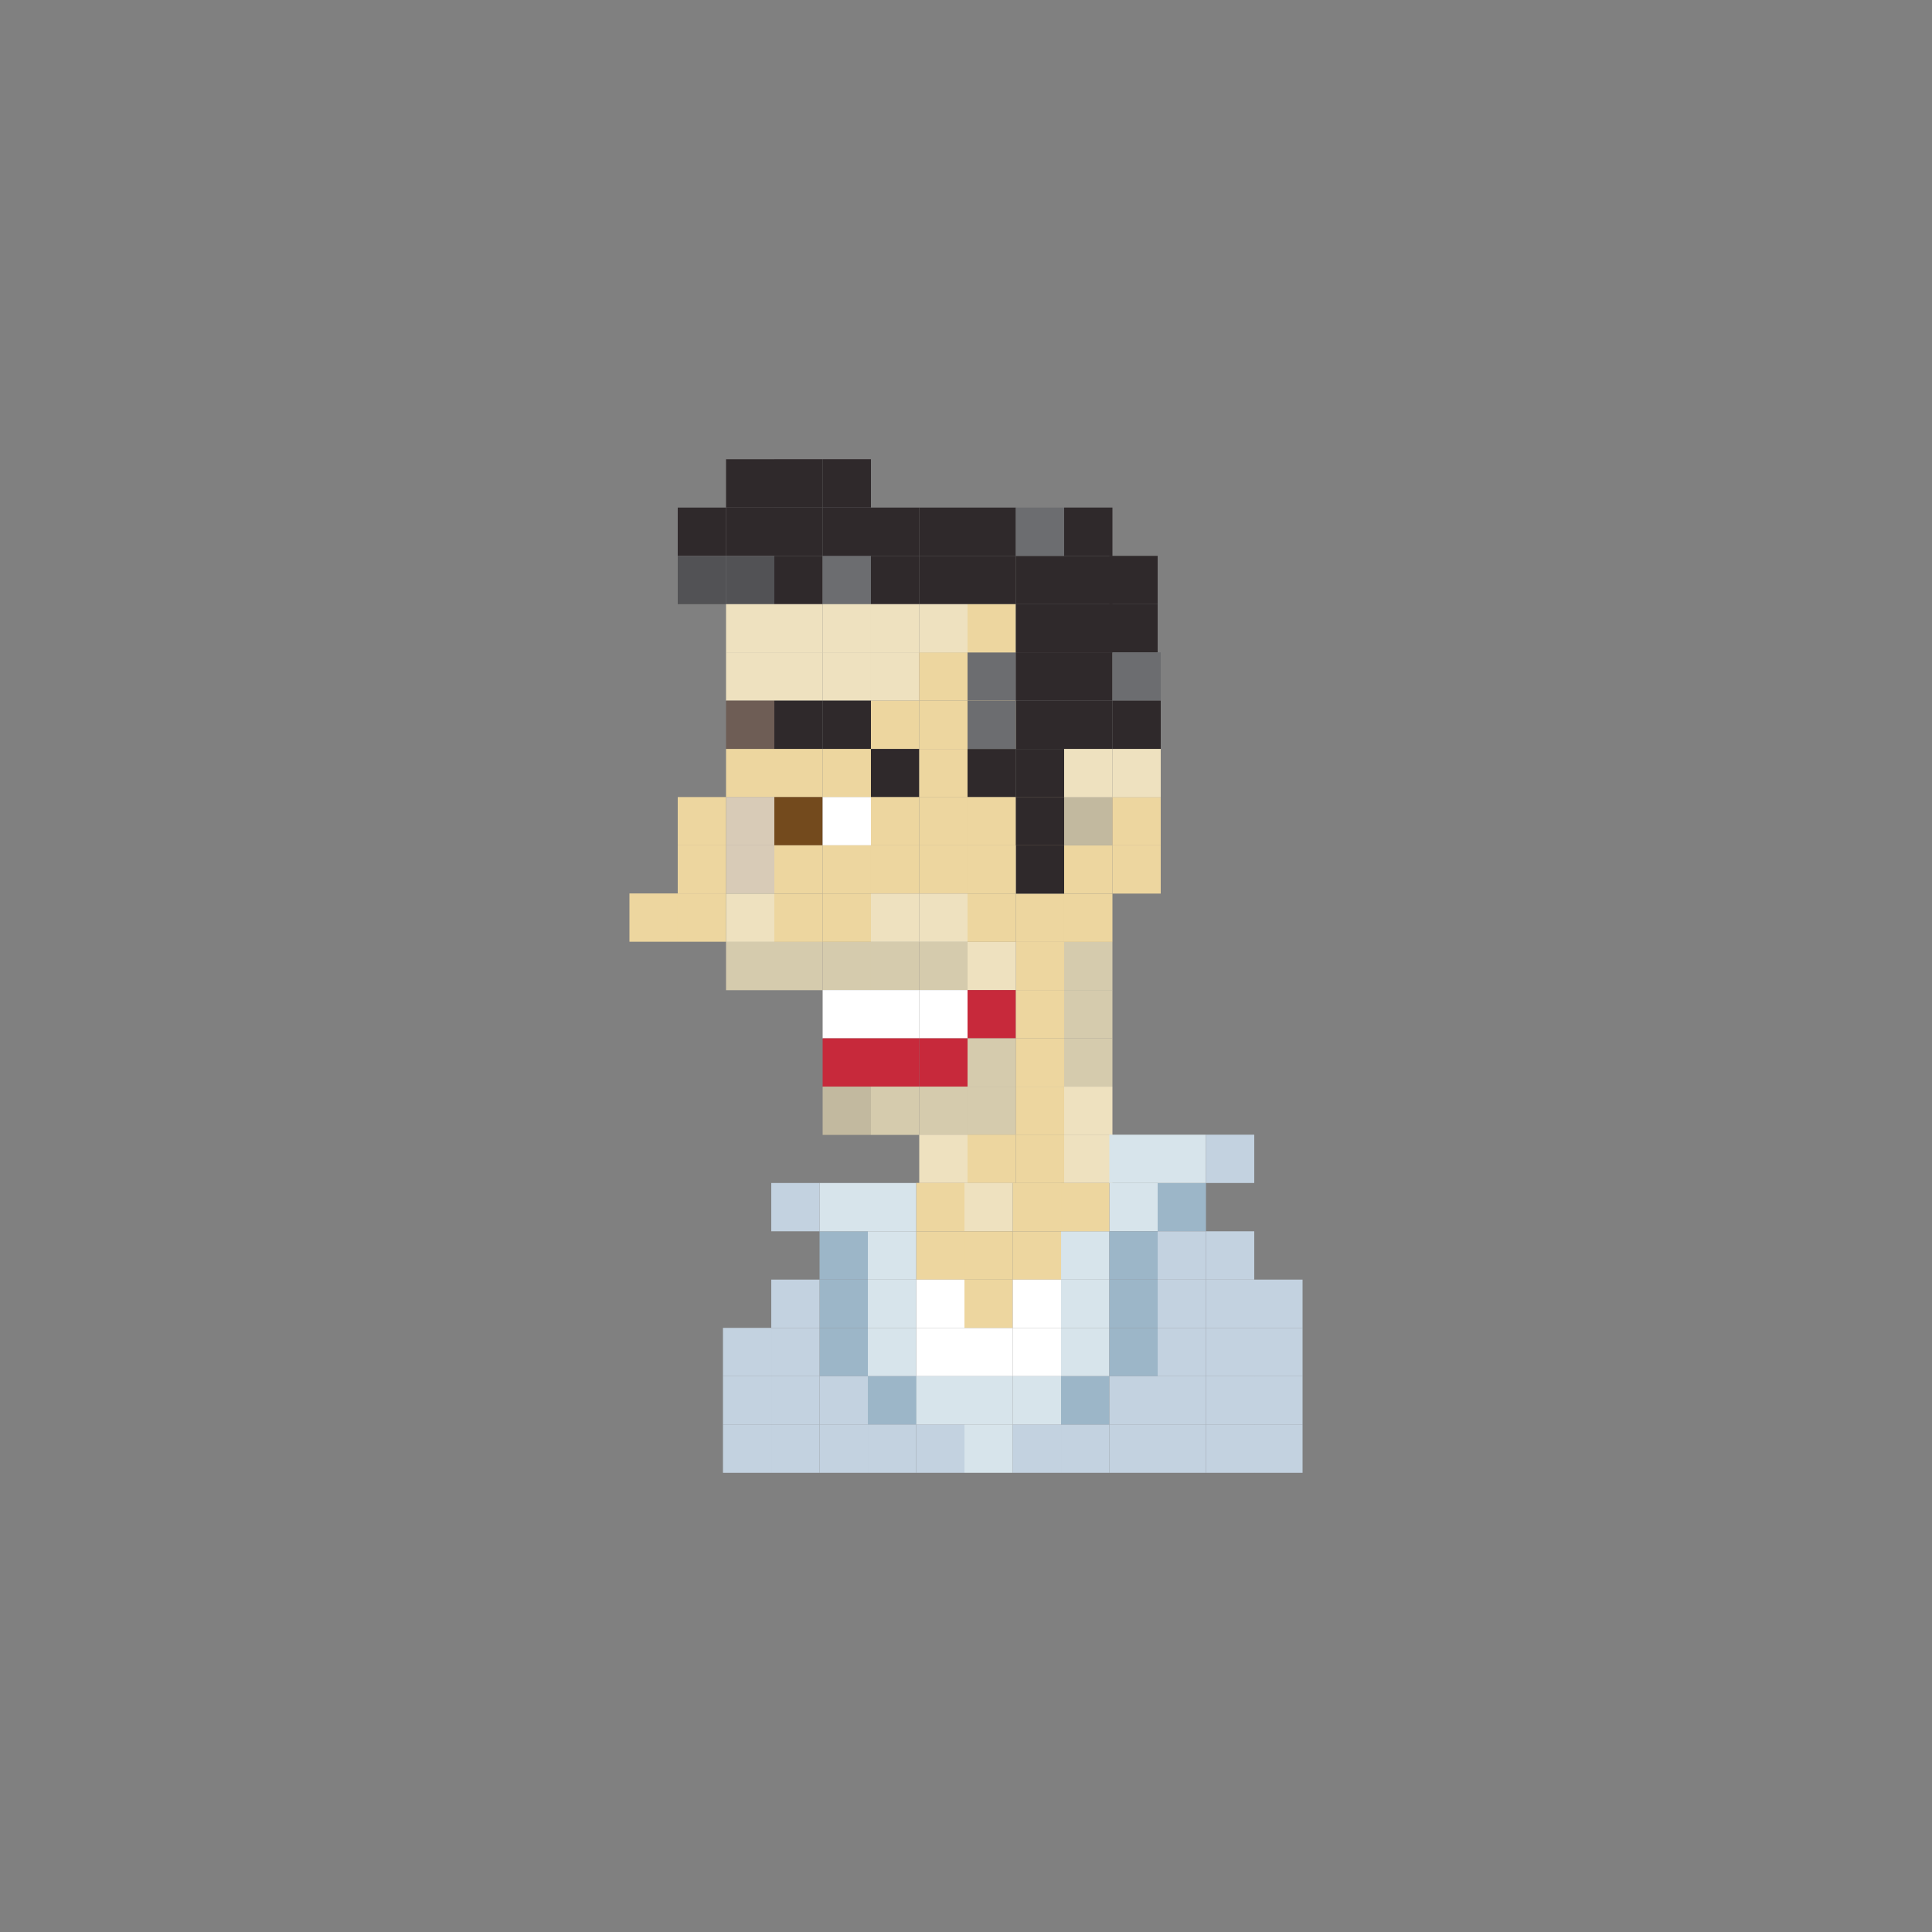 <?xml version="1.0" encoding="utf-8"?>
<!-- Generator: Adobe Illustrator 16.0.0, SVG Export Plug-In . SVG Version: 6.00 Build 0)  -->
<!DOCTYPE svg PUBLIC "-//W3C//DTD SVG 1.1//EN" "http://www.w3.org/Graphics/SVG/1.1/DTD/svg11.dtd">
<svg version="1.1" id="Layer_1" xmlns="http://www.w3.org/2000/svg" xmlns:xlink="http://www.w3.org/1999/xlink" x="0px" y="0px"
	 width="300px" height="300px" viewBox="0 0 300 300" enable-background="new 0 0 300 300" xml:space="preserve">
<rect x="0" y="0" width="300" height="300" fill="#808080" stroke="none"/>
<g>
	<rect x="112.739" y="78.816" fill="#2F292B" width="7.5" height="7.5"/>
	<rect x="112.739" y="86.316" fill="#525255" width="7.5" height="7.5"/>
	<rect x="105.239" y="78.816" fill="#2F292B" width="7.5" height="7.5"/>
	<rect x="105.239" y="86.316" fill="#525255" width="7.5" height="7.5"/>
	<rect x="120.239" y="86.316" fill="#2F292B" width="7.5" height="7.5"/>
	<rect x="120.239" y="78.811" fill="#2F292B" width="7.5" height="7.5"/>
	<rect x="127.739" y="86.316" fill="#6C6D70" width="7.5" height="7.5"/>
	<rect x="135.239" y="86.316" fill="#2F292B" width="7.5" height="7.5"/>
	<rect x="142.739" y="86.316" fill="#2F292B" width="7.5" height="7.5"/>
	<rect x="150.239" y="86.316" fill="#2F292B" width="7.5" height="7.5"/>
	<rect x="112.739" y="101.296" fill="#EEE1BF" width="7.5" height="7.5"/>
	<rect x="120.239" y="101.296" fill="#EEE1BF" width="7.5" height="7.5"/>
	<rect x="127.739" y="101.296" fill="#EEE1BF" width="7.5" height="7.5"/>
	<rect x="135.239" y="101.296" fill="#EEE1BF" width="7.5" height="7.5"/>
	<rect x="142.739" y="101.296" fill="#EDD69F" width="7.5" height="7.5"/>
	<rect x="150.239" y="101.296" fill="#6C6D70" width="7.5" height="7.5"/>
	<rect x="112.739" y="108.796" fill="#6E5D55" width="7.5" height="7.5"/>
	<rect x="120.239" y="108.796" fill="#2F292B" width="7.5" height="7.5"/>
	<rect x="127.739" y="108.796" fill="#2F292B" width="7.5" height="7.5"/>
	<rect x="135.239" y="108.796" fill="#EDD69F" width="7.5" height="7.5"/>
	<rect x="142.739" y="108.796" fill="#EDD69F" width="7.5" height="7.5"/>
	<rect x="150.239" y="108.796" fill="#EDD69F" width="7.5" height="7.5"/>
	<rect x="112.739" y="116.296" fill="#EDD69F" width="7.5" height="7.5"/>
	<rect x="120.239" y="116.296" fill="#EDD69F" width="7.5" height="7.5"/>
	<rect x="112.739" y="123.767" fill="#D8CBB7" width="7.5" height="7.5"/>
	<rect x="120.239" y="123.767" fill="#734A1D" width="7.5" height="7.5"/>
	<rect x="112.739" y="131.257" fill="#D8CBB7" width="7.5" height="7.5"/>
	<rect x="120.239" y="131.257" fill="#EDD69F" width="7.5" height="7.5"/>
	<rect x="112.739" y="138.767" fill="#EEE1BF" width="7.5" height="7.5"/>
	<rect x="120.239" y="138.767" fill="#EDD69F" width="7.5" height="7.5"/>
	<rect x="112.739" y="146.257" fill="#D5CBAD" width="7.5" height="7.5"/>
	<rect x="120.239" y="146.257" fill="#D5CBAD" width="7.5" height="7.5"/>
	<rect x="135.239" y="146.257" fill="#D5CBAD" width="7.5" height="7.5"/>
	<rect x="127.739" y="146.257" fill="#D5CBAD" width="7.5" height="7.5"/>
	<rect x="142.739" y="146.257" fill="#D5CBAD" width="7.5" height="7.5"/>
	<rect x="157.739" y="146.257" fill="#EDD69F" width="7.5" height="7.5"/>
	<rect x="150.239" y="146.257" fill="#EEE1BF" width="7.5" height="7.5"/>
	<rect x="135.239" y="153.738" fill="#FFFFFF" width="7.5" height="7.5"/>
	<rect x="127.739" y="153.738" fill="#FFFFFF" width="7.5" height="7.5"/>
	<rect x="142.739" y="153.738" fill="#FFFFFF" width="7.5" height="7.5"/>
	<rect x="150.239" y="153.738" fill="#C7293B" width="7.5" height="7.5"/>
	<rect x="135.239" y="161.228" fill="#C7293B" width="7.5" height="7.5"/>
	<rect x="127.739" y="161.228" fill="#C7293B" width="7.5" height="7.5"/>
	<rect x="142.739" y="161.228" fill="#C7293B" width="7.5" height="7.5"/>
	<rect x="150.239" y="161.228" fill="#D5CBAD" width="7.5" height="7.5"/>
	<rect x="135.239" y="168.728" fill="#D5CBAD" width="7.5" height="7.5"/>
	<rect x="127.739" y="168.728" fill="#C2B99F" width="7.5" height="7.5"/>
	<rect x="142.739" y="168.728" fill="#D5CBAD" width="7.5" height="7.5"/>
	<rect x="150.239" y="168.728" fill="#D5CBAD" width="7.5" height="7.5"/>
	<rect x="157.739" y="168.728" fill="#EDD69F" width="7.5" height="7.5"/>
	<rect x="142.739" y="176.194" fill="#EEE1BF" width="7.5" height="7.5"/>
	<rect x="150.239" y="176.194" fill="#EDD69F" width="7.5" height="7.5"/>
	<rect x="157.739" y="176.194" fill="#EDD69F" width="7.5" height="7.5"/>
	<rect x="165.239" y="168.728" fill="#EEE1BF" width="7.5" height="7.5"/>
	<rect x="165.239" y="176.194" fill="#EEE1BF" width="7.5" height="7.5"/>
	<rect x="165.239" y="146.257" fill="#D5CBAD" width="7.5" height="7.5"/>
	<rect x="157.739" y="138.767" fill="#EDD69F" width="7.5" height="7.5"/>
	<rect x="165.239" y="138.767" fill="#EDD69F" width="7.5" height="7.5"/>
	<rect x="157.739" y="161.228" fill="#EDD69F" width="7.5" height="7.5"/>
	<rect x="165.239" y="161.228" fill="#D5CBAD" width="7.5" height="7.5"/>
	<rect x="157.739" y="153.738" fill="#EDD69F" width="7.5" height="7.5"/>
	<rect x="165.239" y="153.738" fill="#D5CBAD" width="7.5" height="7.5"/>
	<rect x="157.739" y="131.257" fill="#2F292B" width="7.5" height="7.5"/>
	<rect x="165.239" y="131.257" fill="#EDD69F" width="7.5" height="7.5"/>
	<rect x="157.739" y="123.767" fill="#EDD69F" width="7.5" height="7.5"/>
	<rect x="165.239" y="123.767" fill="#C2B99F" width="7.5" height="7.5"/>
	<rect x="172.739" y="131.257" fill="#EDD69F" width="7.5" height="7.5"/>
	<rect x="172.739" y="123.767" fill="#EDD69F" width="7.5" height="7.5"/>
	<rect x="127.739" y="116.296" fill="#EDD69F" width="7.5" height="7.5"/>
	<rect x="135.239" y="116.296" fill="#2F292B" width="7.5" height="7.5"/>
	<rect x="142.739" y="116.296" fill="#EDD69F" width="7.5" height="7.5"/>
	<rect x="150.239" y="116.296" fill="#2F292B" width="7.5" height="7.5"/>
	<rect x="127.739" y="123.767" fill="#FFFFFF" width="7.5" height="7.5"/>
	<rect x="135.239" y="123.767" fill="#EDD69F" width="7.5" height="7.5"/>
	<rect x="142.739" y="123.767" fill="#EDD69F" width="7.5" height="7.5"/>
	<rect x="150.239" y="123.767" fill="#EDD69F" width="7.5" height="7.5"/>
	<rect x="127.739" y="131.257" fill="#EDD69F" width="7.5" height="7.5"/>
	<rect x="135.239" y="131.257" fill="#EDD69F" width="7.5" height="7.5"/>
	<rect x="142.739" y="131.257" fill="#EDD69F" width="7.5" height="7.5"/>
	<rect x="150.239" y="131.257" fill="#EDD69F" width="7.5" height="7.5"/>
	<rect x="127.739" y="138.757" fill="#EDD69F" width="7.5" height="7.5"/>
	<rect x="135.239" y="138.757" fill="#EEE1BF" width="7.5" height="7.5"/>
	<rect x="142.739" y="138.757" fill="#EEE1BF" width="7.5" height="7.5"/>
	<rect x="150.239" y="138.757" fill="#EDD69F" width="7.5" height="7.5"/>
	<rect x="157.739" y="101.296" fill="#2F292B" width="7.5" height="7.5"/>
	<rect x="165.239" y="101.296" fill="#2F292B" width="7.5" height="7.5"/>
	<rect x="112.739" y="93.816" fill="#EEE1BF" width="7.5" height="7.5"/>
	<rect x="112.739" y="71.311" fill="#2F292B" width="7.5" height="7.5"/>
	<rect x="120.239" y="71.306" fill="#2F292B" width="7.5" height="7.5"/>
	<rect x="127.739" y="71.306" fill="#2F292B" width="7.5" height="7.5"/>
	<rect x="120.239" y="93.816" fill="#EEE1BF" width="7.5" height="7.5"/>
	<rect x="127.739" y="93.816" fill="#EEE1BF" width="7.5" height="7.5"/>
	<rect x="135.239" y="93.816" fill="#EEE1BF" width="7.5" height="7.5"/>
	<rect x="142.739" y="93.816" fill="#EEE1BF" width="7.5" height="7.5"/>
	<rect x="150.239" y="93.816" fill="#EDD69F" width="7.5" height="7.5"/>
	<rect x="157.739" y="93.816" fill="#2F292B" width="7.5" height="7.5"/>
	<rect x="157.739" y="86.316" fill="#2F292B" width="7.5" height="7.5"/>
	<rect x="165.239" y="93.816" fill="#2F292B" width="7.5" height="7.5"/>
	<rect x="165.239" y="86.316" fill="#2F292B" width="7.5" height="7.5"/>
	<rect x="165.239" y="78.811" fill="#2F292B" width="7.5" height="7.5"/>
	<rect x="172.261" y="93.816" fill="#2F292B" width="7.5" height="7.5"/>
	<rect x="172.261" y="86.316" fill="#2F292B" width="7.5" height="7.5"/>
	<rect x="127.739" y="78.816" fill="#2F292B" width="7.5" height="7.5"/>
	<rect x="135.239" y="78.816" fill="#2F292B" width="7.5" height="7.5"/>
	<rect x="142.739" y="78.816" fill="#2F292B" width="7.5" height="7.5"/>
	<rect x="150.239" y="78.816" fill="#2F292B" width="7.5" height="7.5"/>
	<rect x="157.739" y="78.816" fill="#6C6D70" width="7.5" height="7.5"/>
	<rect x="157.739" y="108.796" fill="#2F292B" width="7.5" height="7.5"/>
	<rect x="150.239" y="108.796" fill="#6C6D70" width="7.5" height="7.5"/>
	<rect x="157.739" y="123.767" fill="#2F292B" width="7.5" height="7.5"/>
	<rect x="165.239" y="108.796" fill="#2F292B" width="7.5" height="7.5"/>
	<rect x="157.739" y="116.296" fill="#2F292B" width="7.5" height="7.5"/>
	<rect x="165.239" y="116.296" fill="#EEE1BF" width="7.5" height="7.5"/>
	<rect x="172.739" y="101.296" fill="#6C6D70" width="7.5" height="7.5"/>
	<rect x="172.739" y="108.796" fill="#2F292B" width="7.5" height="7.5"/>
	<rect x="172.739" y="116.296" fill="#EEE1BF" width="7.5" height="7.5"/>
	<rect x="105.239" y="138.733" fill="#EDD69F" width="7.5" height="7.5"/>
	<rect x="97.739" y="138.733" fill="#EDD69F" width="7.5" height="7.5"/>
	<rect x="105.239" y="131.233" fill="#EDD69F" width="7.5" height="7.5"/>
	<rect x="105.239" y="123.767" fill="#EDD69F" width="7.5" height="7.5"/>
	<rect x="142.261" y="183.679" fill="#EDD69F" width="7.5" height="7.5"/>
	<rect x="149.761" y="183.679" fill="#EEE1BF" width="7.5" height="7.5"/>
	<rect x="157.261" y="183.679" fill="#EDD69F" width="7.5" height="7.5"/>
	<rect x="142.261" y="191.194" fill="#EDD69F" width="7.5" height="7.5"/>
	<rect x="149.761" y="191.194" fill="#EDD69F" width="7.5" height="7.5"/>
	<rect x="172.261" y="183.694" fill="#D7E4EB" width="7.5" height="7.5"/>
	<rect x="172.261" y="176.194" fill="#D7E4EB" width="7.5" height="7.5"/>
	<rect x="179.761" y="183.694" fill="#9CB6C8" width="7.5" height="7.5"/>
	<rect x="179.761" y="176.194" fill="#D7E4EB" width="7.5" height="7.5"/>
	<rect x="187.261" y="176.194" fill="#C3D2E0" width="7.5" height="7.5"/>
	<rect x="164.761" y="191.194" fill="#D7E4EB" width="7.5" height="7.5"/>
	<rect x="164.761" y="183.694" fill="#EDD69F" width="7.5" height="7.5"/>
	<rect x="157.261" y="191.194" fill="#EDD69F" width="7.5" height="7.5"/>
	<rect x="134.761" y="191.194" fill="#D7E4EB" width="7.5" height="7.5"/>
	<rect x="127.261" y="191.194" fill="#9CB6C8" width="7.5" height="7.5"/>
	<rect x="127.261" y="183.694" fill="#D7E4EB" width="7.5" height="7.5"/>
	<rect x="134.761" y="183.694" fill="#D7E4EB" width="7.5" height="7.5"/>
	<rect x="119.761" y="183.694" fill="#C3D2E0" width="7.5" height="7.5"/>
	<rect x="172.261" y="191.194" fill="#9CB6C8" width="7.5" height="7.5"/>
	<rect x="179.761" y="191.194" fill="#C3D2E0" width="7.5" height="7.5"/>
	<rect x="187.261" y="191.194" fill="#C3D2E0" width="7.5" height="7.5"/>
	<rect x="142.261" y="206.194" fill="#FFFFFF" width="7.5" height="7.5"/>
	<rect x="149.761" y="206.194" fill="#FFFFFF" width="7.5" height="7.5"/>
	<rect x="164.761" y="206.194" fill="#D7E4EB" width="7.5" height="7.5"/>
	<rect x="157.261" y="206.194" fill="#FFFFFF" width="7.5" height="7.5"/>
	<rect x="134.761" y="206.194" fill="#D7E4EB" width="7.5" height="7.5"/>
	<rect x="134.761" y="213.694" fill="#C3D2E0" width="7.5" height="7.5"/>
	<rect x="127.261" y="206.194" fill="#9CB6C8" width="7.5" height="7.5"/>
	<rect x="119.761" y="206.194" fill="#C3D2E0" width="7.5" height="7.5"/>
	<rect x="172.261" y="206.194" fill="#9CB6C8" width="7.5" height="7.5"/>
	<rect x="179.761" y="206.194" fill="#C3D2E0" width="7.5" height="7.5"/>
	<rect x="187.261" y="206.194" fill="#C3D2E0" width="7.5" height="7.5"/>
	<rect x="194.761" y="206.194" fill="#C3D2E0" width="7.5" height="7.5"/>
	<rect x="142.261" y="221.194" fill="#C3D2E0" width="7.5" height="7.5"/>
	<rect x="149.761" y="221.194" fill="#D7E4EB" width="7.5" height="7.5"/>
	<rect x="164.761" y="221.194" fill="#C3D2E0" width="7.5" height="7.5"/>
	<rect x="157.261" y="221.194" fill="#C3D2E0" width="7.5" height="7.5"/>
	<rect x="134.761" y="221.194" fill="#C3D2E0" width="7.5" height="7.5"/>
	<rect x="127.261" y="221.194" fill="#C3D2E0" width="7.5" height="7.5"/>
	<rect x="119.761" y="221.194" fill="#C3D2E0" width="7.5" height="7.5"/>
	<rect x="172.261" y="221.194" fill="#C3D2E0" width="7.5" height="7.5"/>
	<rect x="179.761" y="221.194" fill="#C3D2E0" width="7.5" height="7.5"/>
	<rect x="187.261" y="221.194" fill="#C3D2E0" width="7.5" height="7.5"/>
	<rect x="194.761" y="221.194" fill="#C3D2E0" width="7.5" height="7.5"/>
	<rect x="142.261" y="198.694" fill="#FFFFFF" width="7.5" height="7.5"/>
	<rect x="149.761" y="198.694" fill="#EDD69F" width="7.5" height="7.5"/>
	<rect x="164.761" y="198.694" fill="#D7E4EB" width="7.5" height="7.5"/>
	<rect x="157.261" y="198.694" fill="#FFFFFF" width="7.5" height="7.5"/>
	<rect x="134.761" y="198.694" fill="#D7E4EB" width="7.5" height="7.5"/>
	<rect x="127.261" y="198.694" fill="#9CB6C8" width="7.5" height="7.5"/>
	<rect x="119.761" y="198.694" fill="#C3D2E0" width="7.5" height="7.5"/>
	<rect x="172.261" y="198.694" fill="#9CB6C8" width="7.5" height="7.5"/>
	<rect x="179.761" y="198.694" fill="#C3D2E0" width="7.5" height="7.5"/>
	<rect x="187.261" y="198.694" fill="#C3D2E0" width="7.5" height="7.5"/>
	<rect x="194.761" y="198.694" fill="#C3D2E0" width="7.5" height="7.5"/>
	<rect x="142.261" y="213.694" fill="#D7E4EB" width="7.5" height="7.5"/>
	<rect x="149.761" y="213.694" fill="#D7E4EB" width="7.5" height="7.5"/>
	<rect x="164.761" y="213.694" fill="#9CB6C8" width="7.5" height="7.5"/>
	<rect x="157.261" y="213.694" fill="#D7E4EB" width="7.5" height="7.5"/>
	<rect x="134.761" y="213.694" fill="#9CB6C8" width="7.5" height="7.5"/>
	<rect x="127.261" y="213.694" fill="#C3D2E0" width="7.5" height="7.5"/>
	<rect x="119.761" y="213.694" fill="#C3D2E0" width="7.5" height="7.5"/>
	<rect x="112.261" y="206.194" fill="#C3D2E0" width="7.5" height="7.5"/>
	<rect x="112.261" y="221.194" fill="#C3D2E0" width="7.5" height="7.5"/>
	<rect x="112.261" y="213.694" fill="#C3D2E0" width="7.5" height="7.5"/>
	<rect x="172.261" y="213.694" fill="#C3D2E0" width="7.5" height="7.5"/>
	<rect x="179.761" y="213.694" fill="#C3D2E0" width="7.5" height="7.5"/>
	<rect x="187.261" y="213.694" fill="#C3D2E0" width="7.5" height="7.5"/>
	<rect x="194.761" y="213.694" fill="#C3D2E0" width="7.5" height="7.5"/>
</g>
</svg>
